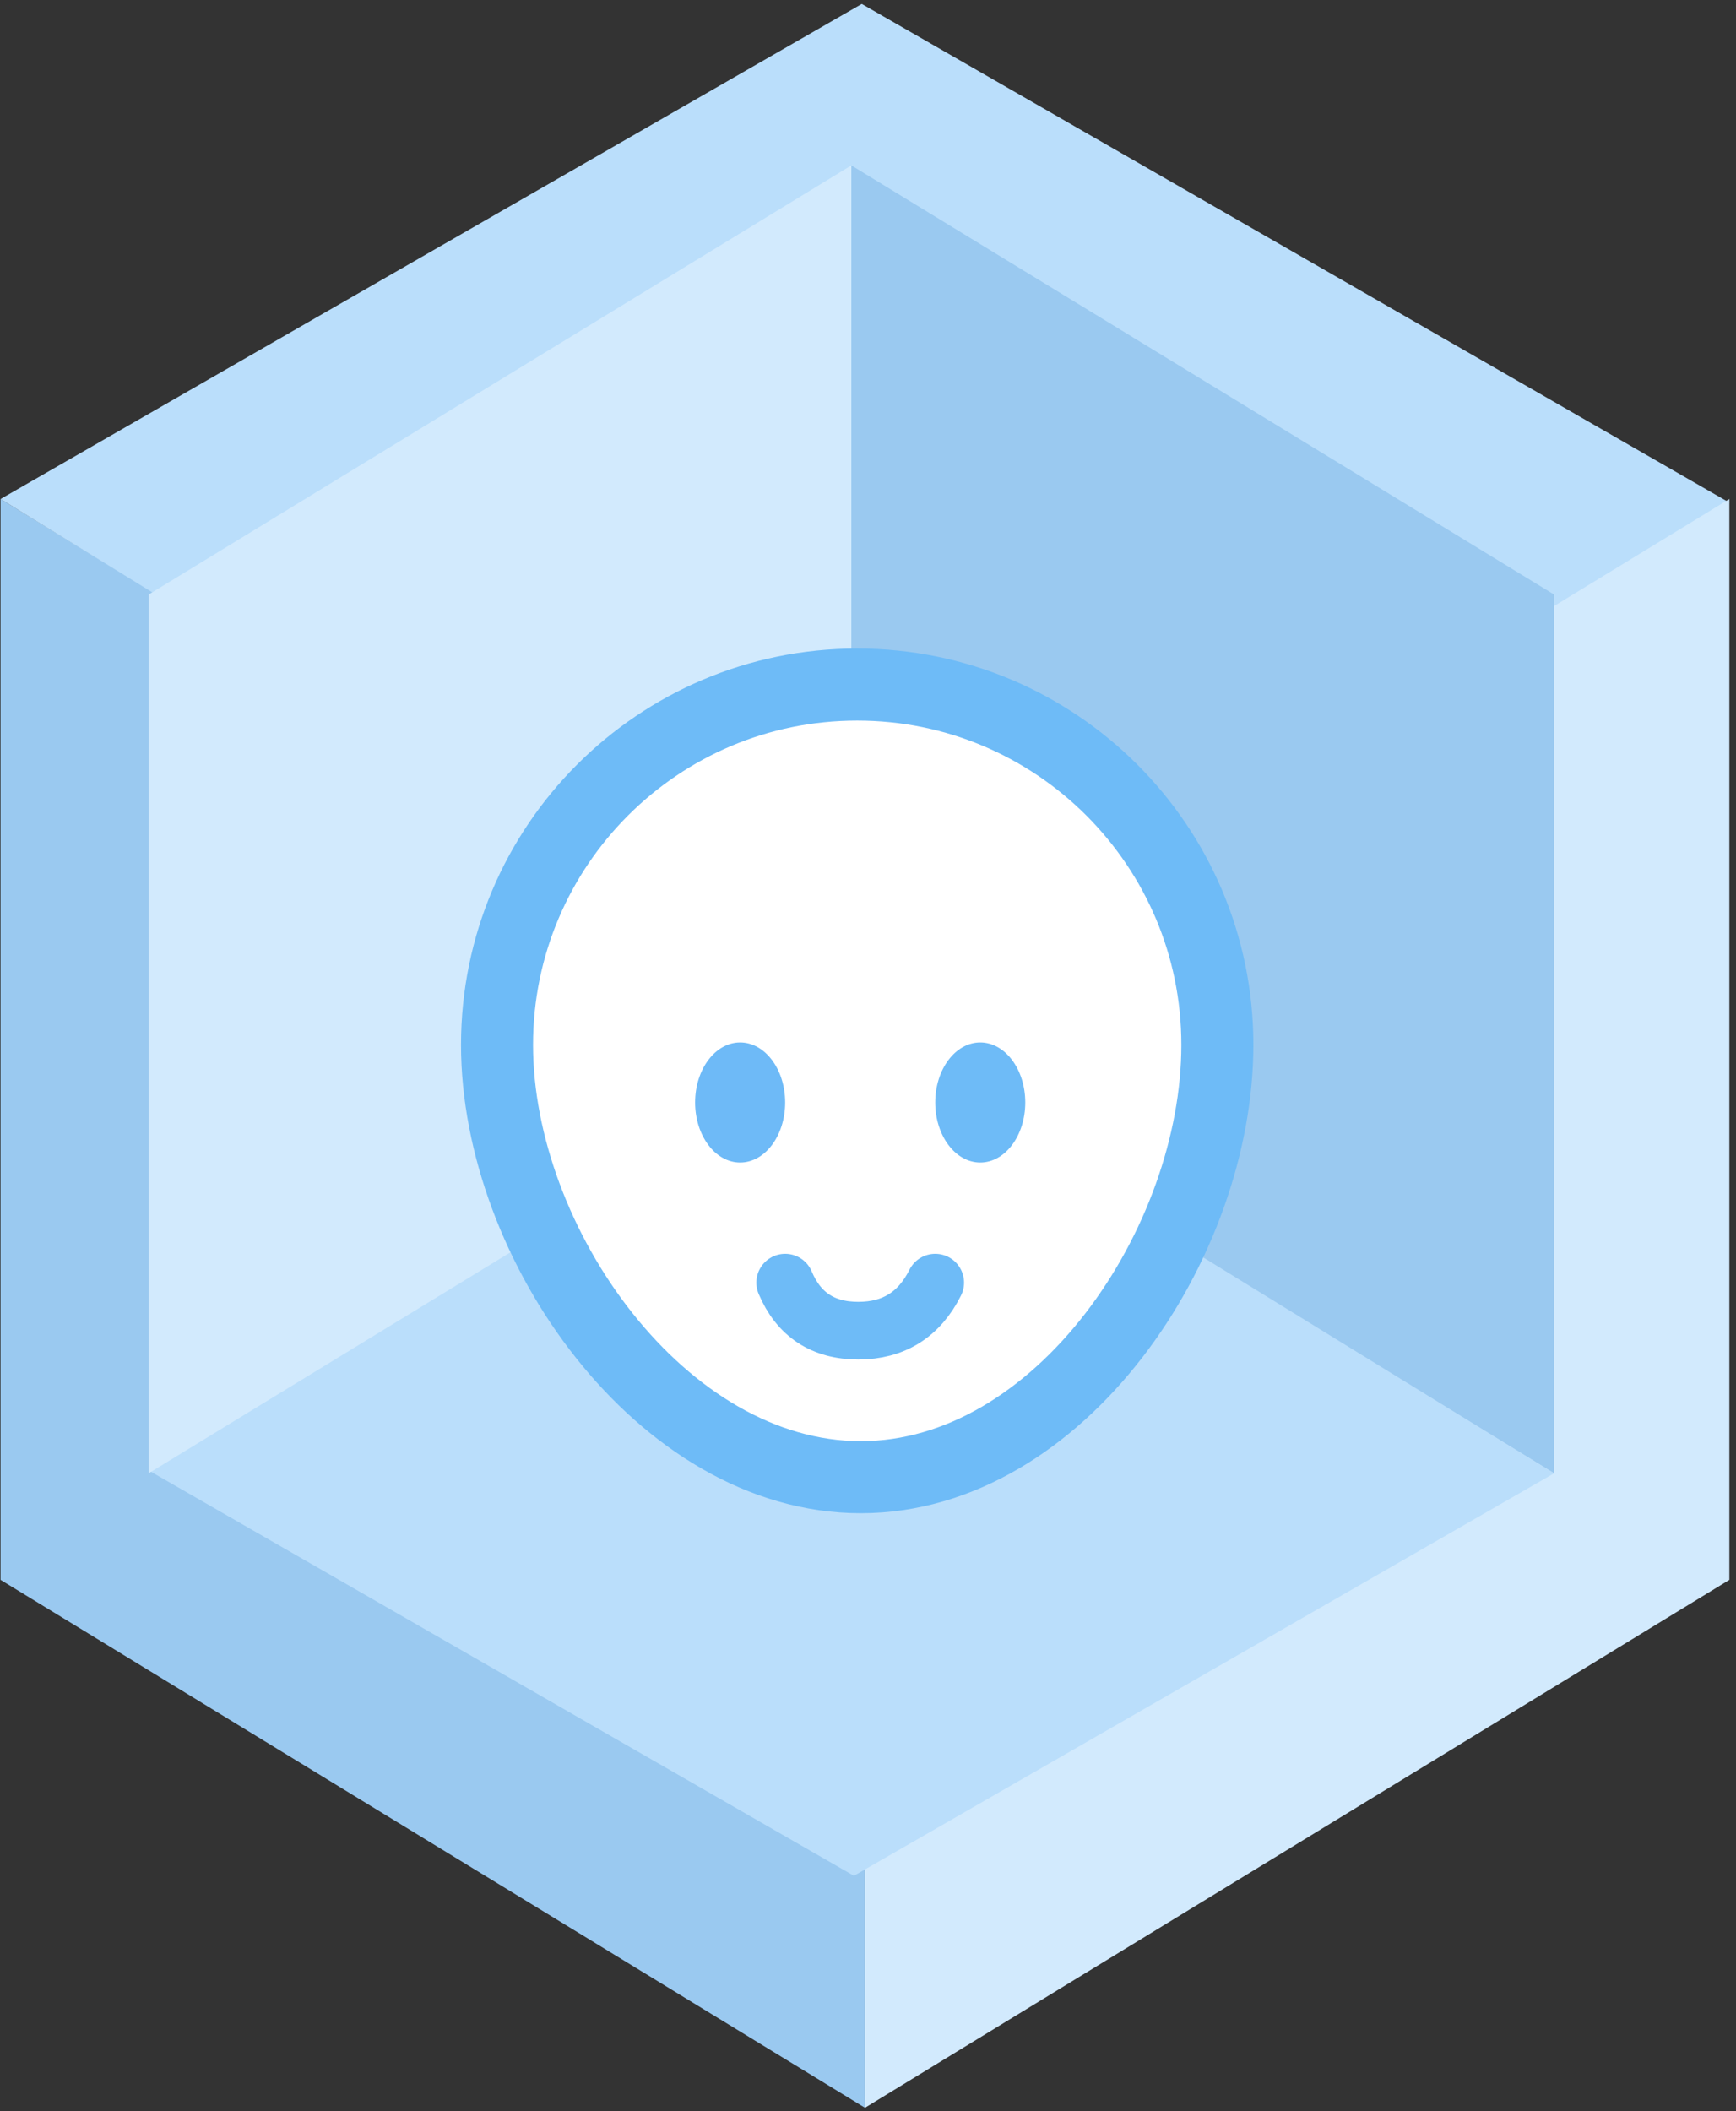 <?xml version="1.0" encoding="UTF-8"?>
<svg width="241px" height="293px" viewBox="0 0 241 293" version="1.1" xmlns="http://www.w3.org/2000/svg" xmlns:xlink="http://www.w3.org/1999/xlink">
    <rect x="0" y="0" width="241" height="293" fill="#333333" stroke="none"/>
    <!-- Generator: Sketch 58 (84663) - https://sketch.com -->
    <title>Group 5</title>
    <desc>Created with Sketch.</desc>
    <g id="Page-1" stroke="none" stroke-width="1" fill="none" fill-rule="evenodd">
        <g id="Artboard" transform="translate(-403, -466)">
            <g id="Group-5" transform="translate(399.078, 431.268)">
                <g id="Group-3">
                    <polygon id="Rectangle" fill="#9AC9F0" points="4 103.982 124 177.24 124 327.24 4 253.982"></polygon>
                    <polygon id="Rectangle" fill="#BADEFB" transform="translate(122.978, 106.076) rotate(-61) translate(-122.978, -106.076) " points="67.127 1 185.179 72.261 183.044 211.151 60.778 141.151"></polygon>
                    <polygon id="Rectangle" fill="#D2EAFD" transform="translate(184, 215.611) scale(-1, 1) translate(-184, -215.611) " points="124 103.982 244 177.24 244 327.24 124 253.982"></polygon>
                </g>
                <g id="Group-3" transform="translate(122.922, 190.232) rotate(180) translate(-122.922, -190.232) translate(22.922, 56.732)">
                    <polygon id="Rectangle" fill="#9AC9F0" points="3.252 84.538 100.813 144.097 100.813 266.049 3.252 206.489"></polygon>
                    <polygon id="Rectangle" fill="#BADEFB" transform="translate(99.982, 86.24) rotate(-61) translate(-99.982, -86.24) " points="54.575 0.813 150.552 58.749 148.817 171.668 49.413 114.757"></polygon>
                    <polygon id="Rectangle" fill="#D2EAFD" transform="translate(149.593, 175.293) scale(-1, 1) translate(-149.593, -175.293) " points="100.813 84.538 198.374 144.097 198.374 266.049 100.813 206.489"></polygon>
                </g>
                <g id="Group-2" transform="translate(72.922, 129.732)">
                    <path d="M50.5,110 C78.114,110 100,77.614 100,50 C100,22.386 77.614,0 50,0 C22.386,0 0,22.386 0,50 C0,77.614 22.886,110 50.5,110 Z" id="Oval" stroke="#6EBBF7" stroke-width="10" fill="#FFFFFF"></path>
                    <ellipse id="Oval" fill-opacity="0.65" fill="#2196F3" cx="33.75" cy="58" rx="6.25" ry="8.333"></ellipse>
                    <ellipse id="Oval" fill="#6EBBF7" cx="67.083" cy="58" rx="6.25" ry="8.333"></ellipse>
                    <path d="M40,83 C41.875,87.444 45.26,89.667 50.156,89.667 C55.052,89.667 58.611,87.444 60.833,83" id="Line-7" stroke="#6EBBF7" stroke-width="8" stroke-linecap="round"></path>
                </g>
            </g>
        </g>
    </g>
</svg>